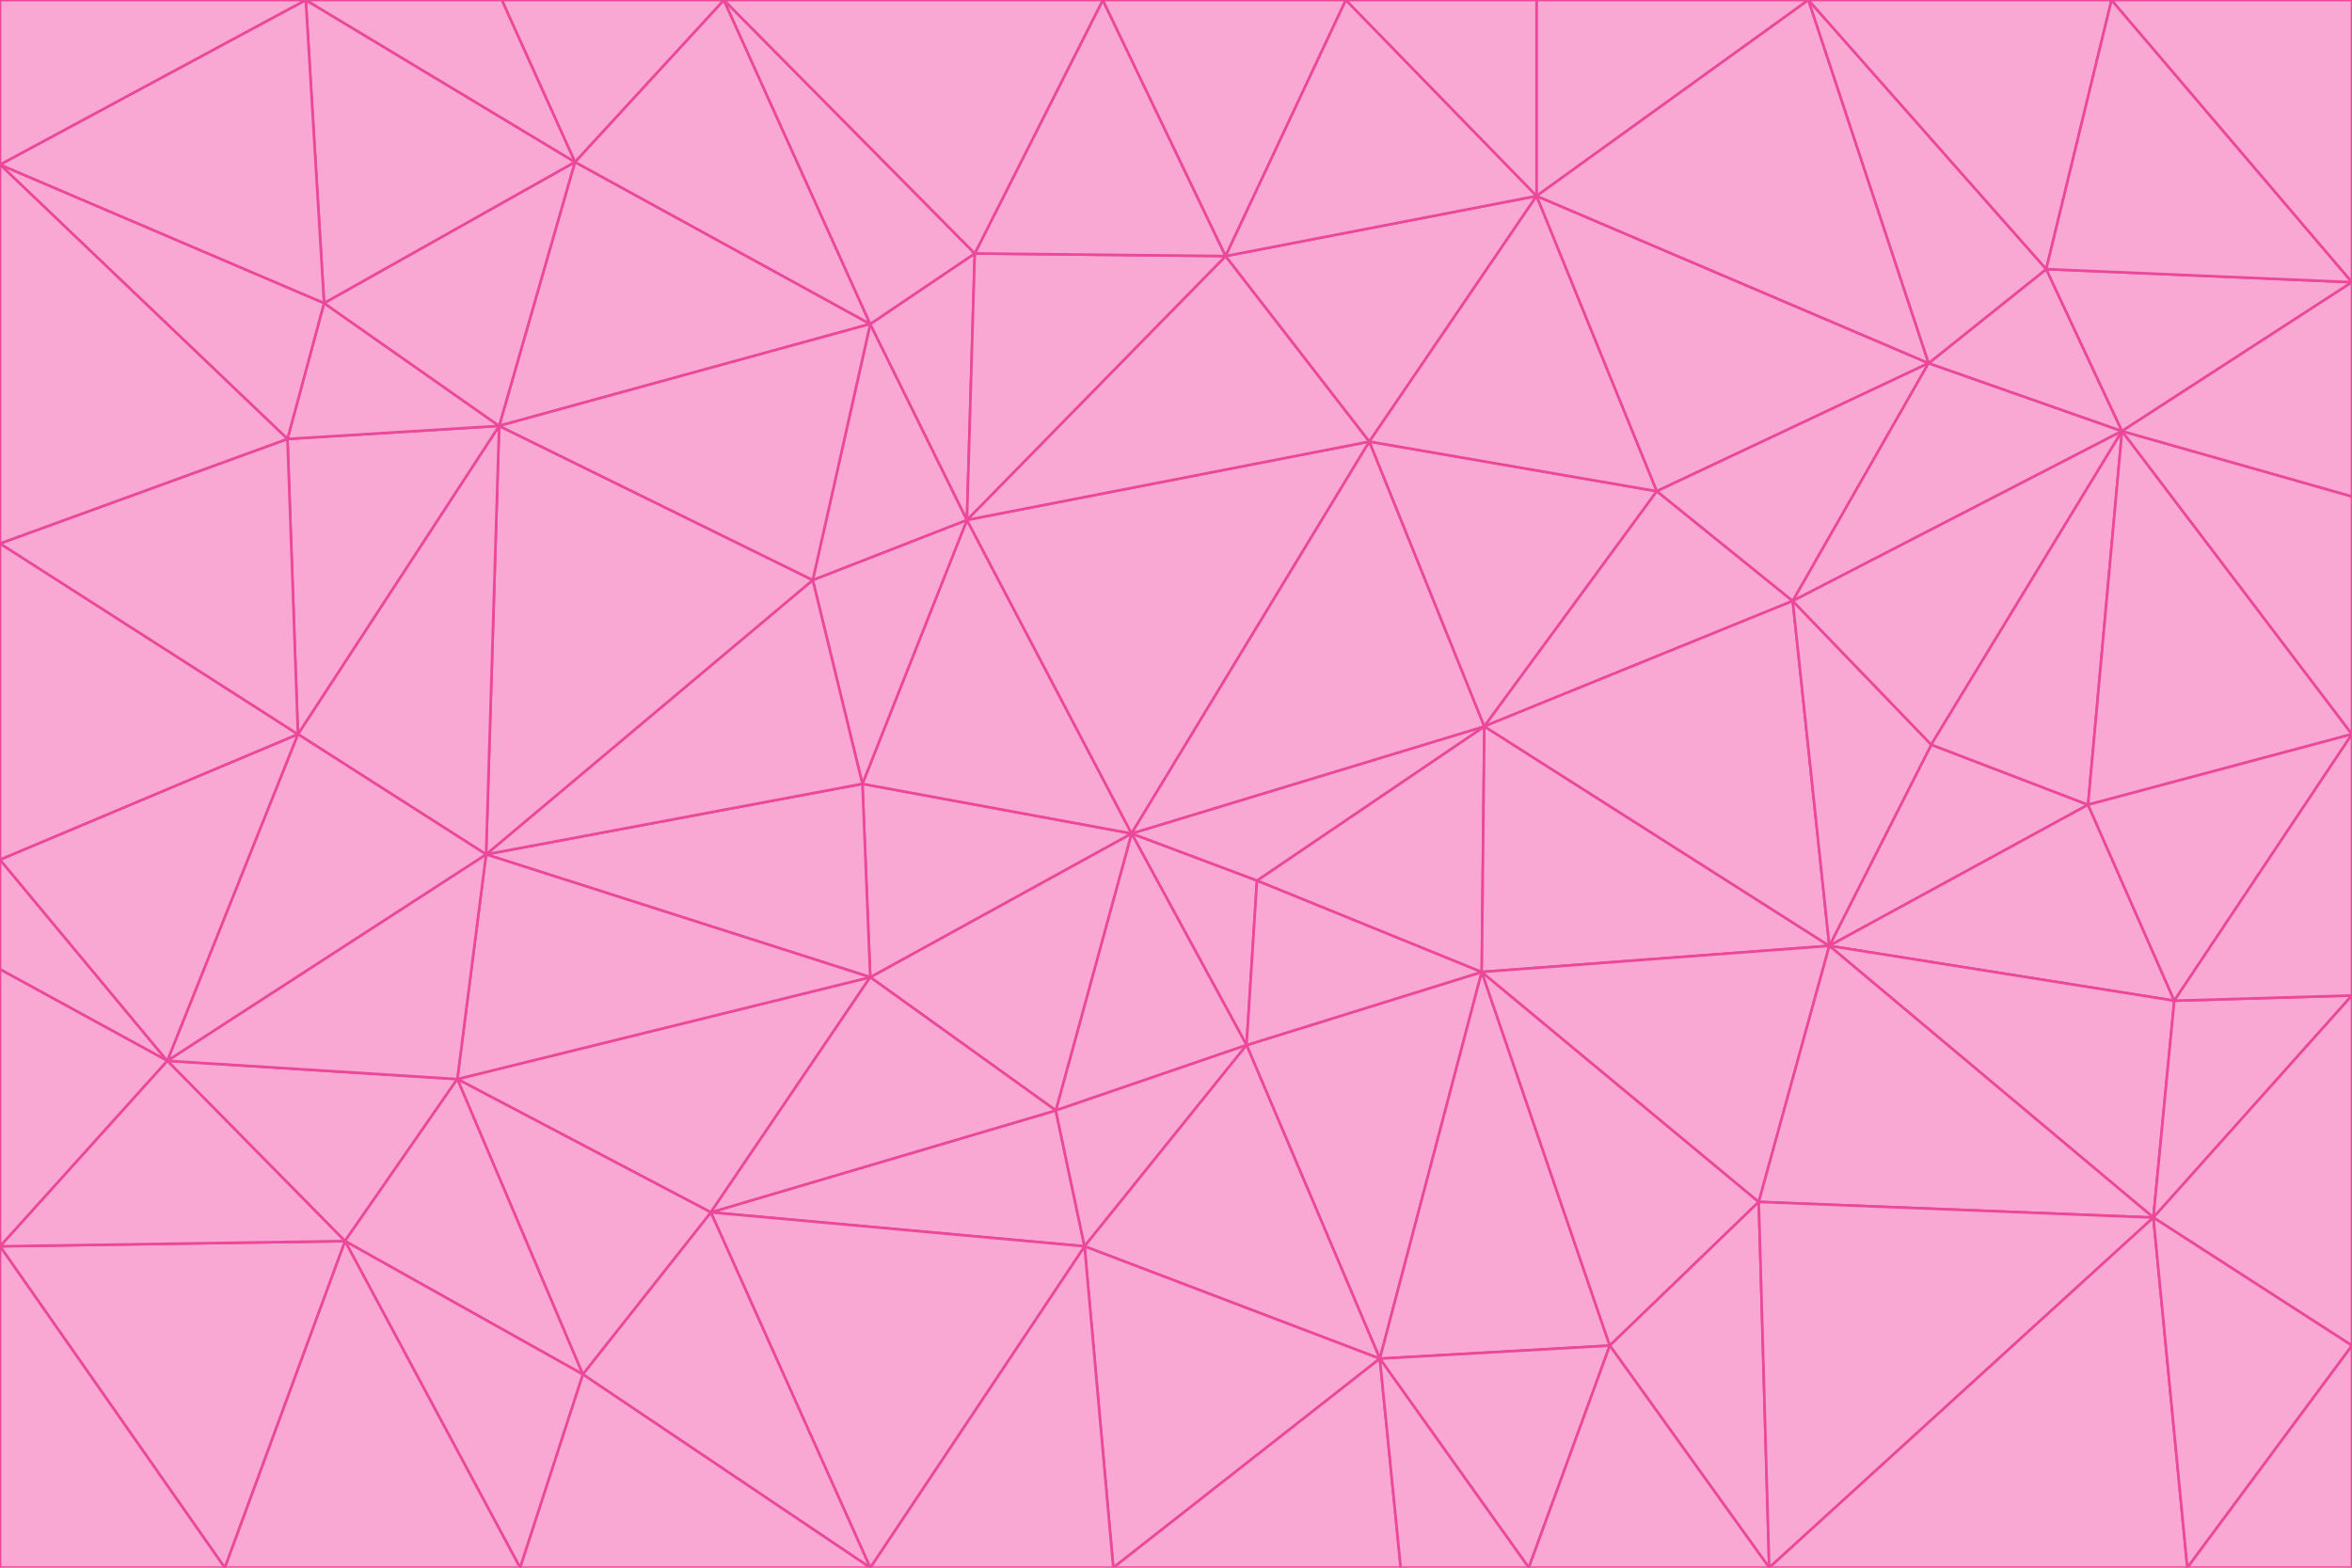 <svg id="visual" viewBox="0 0 900 600" width="900" height="600" xmlns="http://www.w3.org/2000/svg" xmlns:xlink="http://www.w3.org/1999/xlink" version="1.1"><g stroke-width="1" stroke-linejoin="bevel"><path d="M433 319L477 400L481 337Z" fill="#f9a8d4" stroke="#ec4899"></path><path d="M433 319L404 425L477 400Z" fill="#f9a8d4" stroke="#ec4899"></path><path d="M433 319L333 374L404 425Z" fill="#f9a8d4" stroke="#ec4899"></path><path d="M272 464L415 477L404 425Z" fill="#f9a8d4" stroke="#ec4899"></path><path d="M404 425L415 477L477 400Z" fill="#f9a8d4" stroke="#ec4899"></path><path d="M528 520L567 372L477 400Z" fill="#f9a8d4" stroke="#ec4899"></path><path d="M477 400L567 372L481 337Z" fill="#f9a8d4" stroke="#ec4899"></path><path d="M433 319L330 300L333 374Z" fill="#f9a8d4" stroke="#ec4899"></path><path d="M567 372L568 278L481 337Z" fill="#f9a8d4" stroke="#ec4899"></path><path d="M481 337L568 278L433 319Z" fill="#f9a8d4" stroke="#ec4899"></path><path d="M433 319L370 199L330 300Z" fill="#f9a8d4" stroke="#ec4899"></path><path d="M415 477L528 520L477 400Z" fill="#f9a8d4" stroke="#ec4899"></path><path d="M524 169L370 199L433 319Z" fill="#f9a8d4" stroke="#ec4899"></path><path d="M370 199L311 222L330 300Z" fill="#f9a8d4" stroke="#ec4899"></path><path d="M175 413L272 464L333 374Z" fill="#f9a8d4" stroke="#ec4899"></path><path d="M186 327L333 374L330 300Z" fill="#f9a8d4" stroke="#ec4899"></path><path d="M333 374L272 464L404 425Z" fill="#f9a8d4" stroke="#ec4899"></path><path d="M415 477L426 600L528 520Z" fill="#f9a8d4" stroke="#ec4899"></path><path d="M568 278L524 169L433 319Z" fill="#f9a8d4" stroke="#ec4899"></path><path d="M528 520L616 515L567 372Z" fill="#f9a8d4" stroke="#ec4899"></path><path d="M567 372L700 362L568 278Z" fill="#f9a8d4" stroke="#ec4899"></path><path d="M333 600L426 600L415 477Z" fill="#f9a8d4" stroke="#ec4899"></path><path d="M528 520L585 600L616 515Z" fill="#f9a8d4" stroke="#ec4899"></path><path d="M616 515L673 460L567 372Z" fill="#f9a8d4" stroke="#ec4899"></path><path d="M568 278L634 188L524 169Z" fill="#f9a8d4" stroke="#ec4899"></path><path d="M426 600L536 600L528 520Z" fill="#f9a8d4" stroke="#ec4899"></path><path d="M616 515L677 600L673 460Z" fill="#f9a8d4" stroke="#ec4899"></path><path d="M673 460L700 362L567 372Z" fill="#f9a8d4" stroke="#ec4899"></path><path d="M272 464L333 600L415 477Z" fill="#f9a8d4" stroke="#ec4899"></path><path d="M311 222L186 327L330 300Z" fill="#f9a8d4" stroke="#ec4899"></path><path d="M272 464L223 526L333 600Z" fill="#f9a8d4" stroke="#ec4899"></path><path d="M686 230L634 188L568 278Z" fill="#f9a8d4" stroke="#ec4899"></path><path d="M370 199L333 124L311 222Z" fill="#f9a8d4" stroke="#ec4899"></path><path d="M311 222L191 163L186 327Z" fill="#f9a8d4" stroke="#ec4899"></path><path d="M373 97L333 124L370 199Z" fill="#f9a8d4" stroke="#ec4899"></path><path d="M469 98L370 199L524 169Z" fill="#f9a8d4" stroke="#ec4899"></path><path d="M588 75L469 98L524 169Z" fill="#f9a8d4" stroke="#ec4899"></path><path d="M175 413L223 526L272 464Z" fill="#f9a8d4" stroke="#ec4899"></path><path d="M186 327L175 413L333 374Z" fill="#f9a8d4" stroke="#ec4899"></path><path d="M536 600L585 600L528 520Z" fill="#f9a8d4" stroke="#ec4899"></path><path d="M469 98L373 97L370 199Z" fill="#f9a8d4" stroke="#ec4899"></path><path d="M700 362L686 230L568 278Z" fill="#f9a8d4" stroke="#ec4899"></path><path d="M799 308L739 285L700 362Z" fill="#f9a8d4" stroke="#ec4899"></path><path d="M700 362L739 285L686 230Z" fill="#f9a8d4" stroke="#ec4899"></path><path d="M220 62L191 163L333 124Z" fill="#f9a8d4" stroke="#ec4899"></path><path d="M333 124L191 163L311 222Z" fill="#f9a8d4" stroke="#ec4899"></path><path d="M64 406L132 475L175 413Z" fill="#f9a8d4" stroke="#ec4899"></path><path d="M634 188L588 75L524 169Z" fill="#f9a8d4" stroke="#ec4899"></path><path d="M469 98L422 0L373 97Z" fill="#f9a8d4" stroke="#ec4899"></path><path d="M738 139L588 75L634 188Z" fill="#f9a8d4" stroke="#ec4899"></path><path d="M738 139L634 188L686 230Z" fill="#f9a8d4" stroke="#ec4899"></path><path d="M64 406L175 413L186 327Z" fill="#f9a8d4" stroke="#ec4899"></path><path d="M175 413L132 475L223 526Z" fill="#f9a8d4" stroke="#ec4899"></path><path d="M223 526L199 600L333 600Z" fill="#f9a8d4" stroke="#ec4899"></path><path d="M585 600L677 600L616 515Z" fill="#f9a8d4" stroke="#ec4899"></path><path d="M832 383L799 308L700 362Z" fill="#f9a8d4" stroke="#ec4899"></path><path d="M132 475L199 600L223 526Z" fill="#f9a8d4" stroke="#ec4899"></path><path d="M191 163L114 281L186 327Z" fill="#f9a8d4" stroke="#ec4899"></path><path d="M832 383L700 362L824 466Z" fill="#f9a8d4" stroke="#ec4899"></path><path d="M812 165L738 139L686 230Z" fill="#f9a8d4" stroke="#ec4899"></path><path d="M515 0L422 0L469 98Z" fill="#f9a8d4" stroke="#ec4899"></path><path d="M277 0L220 62L333 124Z" fill="#f9a8d4" stroke="#ec4899"></path><path d="M812 165L686 230L739 285Z" fill="#f9a8d4" stroke="#ec4899"></path><path d="M588 75L515 0L469 98Z" fill="#f9a8d4" stroke="#ec4899"></path><path d="M588 0L515 0L588 75Z" fill="#f9a8d4" stroke="#ec4899"></path><path d="M277 0L333 124L373 97Z" fill="#f9a8d4" stroke="#ec4899"></path><path d="M191 163L110 168L114 281Z" fill="#f9a8d4" stroke="#ec4899"></path><path d="M114 281L64 406L186 327Z" fill="#f9a8d4" stroke="#ec4899"></path><path d="M132 475L86 600L199 600Z" fill="#f9a8d4" stroke="#ec4899"></path><path d="M124 116L110 168L191 163Z" fill="#f9a8d4" stroke="#ec4899"></path><path d="M0 329L0 371L64 406Z" fill="#f9a8d4" stroke="#ec4899"></path><path d="M824 466L700 362L673 460Z" fill="#f9a8d4" stroke="#ec4899"></path><path d="M799 308L812 165L739 285Z" fill="#f9a8d4" stroke="#ec4899"></path><path d="M692 0L588 0L588 75Z" fill="#f9a8d4" stroke="#ec4899"></path><path d="M677 600L824 466L673 460Z" fill="#f9a8d4" stroke="#ec4899"></path><path d="M422 0L277 0L373 97Z" fill="#f9a8d4" stroke="#ec4899"></path><path d="M220 62L124 116L191 163Z" fill="#f9a8d4" stroke="#ec4899"></path><path d="M117 0L124 116L220 62Z" fill="#f9a8d4" stroke="#ec4899"></path><path d="M900 281L812 165L799 308Z" fill="#f9a8d4" stroke="#ec4899"></path><path d="M738 139L692 0L588 75Z" fill="#f9a8d4" stroke="#ec4899"></path><path d="M0 477L86 600L132 475Z" fill="#f9a8d4" stroke="#ec4899"></path><path d="M812 165L783 103L738 139Z" fill="#f9a8d4" stroke="#ec4899"></path><path d="M0 329L64 406L114 281Z" fill="#f9a8d4" stroke="#ec4899"></path><path d="M64 406L0 477L132 475Z" fill="#f9a8d4" stroke="#ec4899"></path><path d="M0 329L114 281L0 208Z" fill="#f9a8d4" stroke="#ec4899"></path><path d="M783 103L692 0L738 139Z" fill="#f9a8d4" stroke="#ec4899"></path><path d="M277 0L192 0L220 62Z" fill="#f9a8d4" stroke="#ec4899"></path><path d="M0 208L114 281L110 168Z" fill="#f9a8d4" stroke="#ec4899"></path><path d="M0 371L0 477L64 406Z" fill="#f9a8d4" stroke="#ec4899"></path><path d="M824 466L900 381L832 383Z" fill="#f9a8d4" stroke="#ec4899"></path><path d="M832 383L900 281L799 308Z" fill="#f9a8d4" stroke="#ec4899"></path><path d="M677 600L837 600L824 466Z" fill="#f9a8d4" stroke="#ec4899"></path><path d="M824 466L900 515L900 381Z" fill="#f9a8d4" stroke="#ec4899"></path><path d="M900 381L900 281L832 383Z" fill="#f9a8d4" stroke="#ec4899"></path><path d="M812 165L900 108L783 103Z" fill="#f9a8d4" stroke="#ec4899"></path><path d="M0 63L110 168L124 116Z" fill="#f9a8d4" stroke="#ec4899"></path><path d="M0 63L0 208L110 168Z" fill="#f9a8d4" stroke="#ec4899"></path><path d="M837 600L900 515L824 466Z" fill="#f9a8d4" stroke="#ec4899"></path><path d="M192 0L117 0L220 62Z" fill="#f9a8d4" stroke="#ec4899"></path><path d="M900 281L900 190L812 165Z" fill="#f9a8d4" stroke="#ec4899"></path><path d="M783 103L808 0L692 0Z" fill="#f9a8d4" stroke="#ec4899"></path><path d="M0 477L0 600L86 600Z" fill="#f9a8d4" stroke="#ec4899"></path><path d="M837 600L900 600L900 515Z" fill="#f9a8d4" stroke="#ec4899"></path><path d="M900 108L808 0L783 103Z" fill="#f9a8d4" stroke="#ec4899"></path><path d="M900 190L900 108L812 165Z" fill="#f9a8d4" stroke="#ec4899"></path><path d="M117 0L0 63L124 116Z" fill="#f9a8d4" stroke="#ec4899"></path><path d="M117 0L0 0L0 63Z" fill="#f9a8d4" stroke="#ec4899"></path><path d="M900 108L900 0L808 0Z" fill="#f9a8d4" stroke="#ec4899"></path></g></svg>
